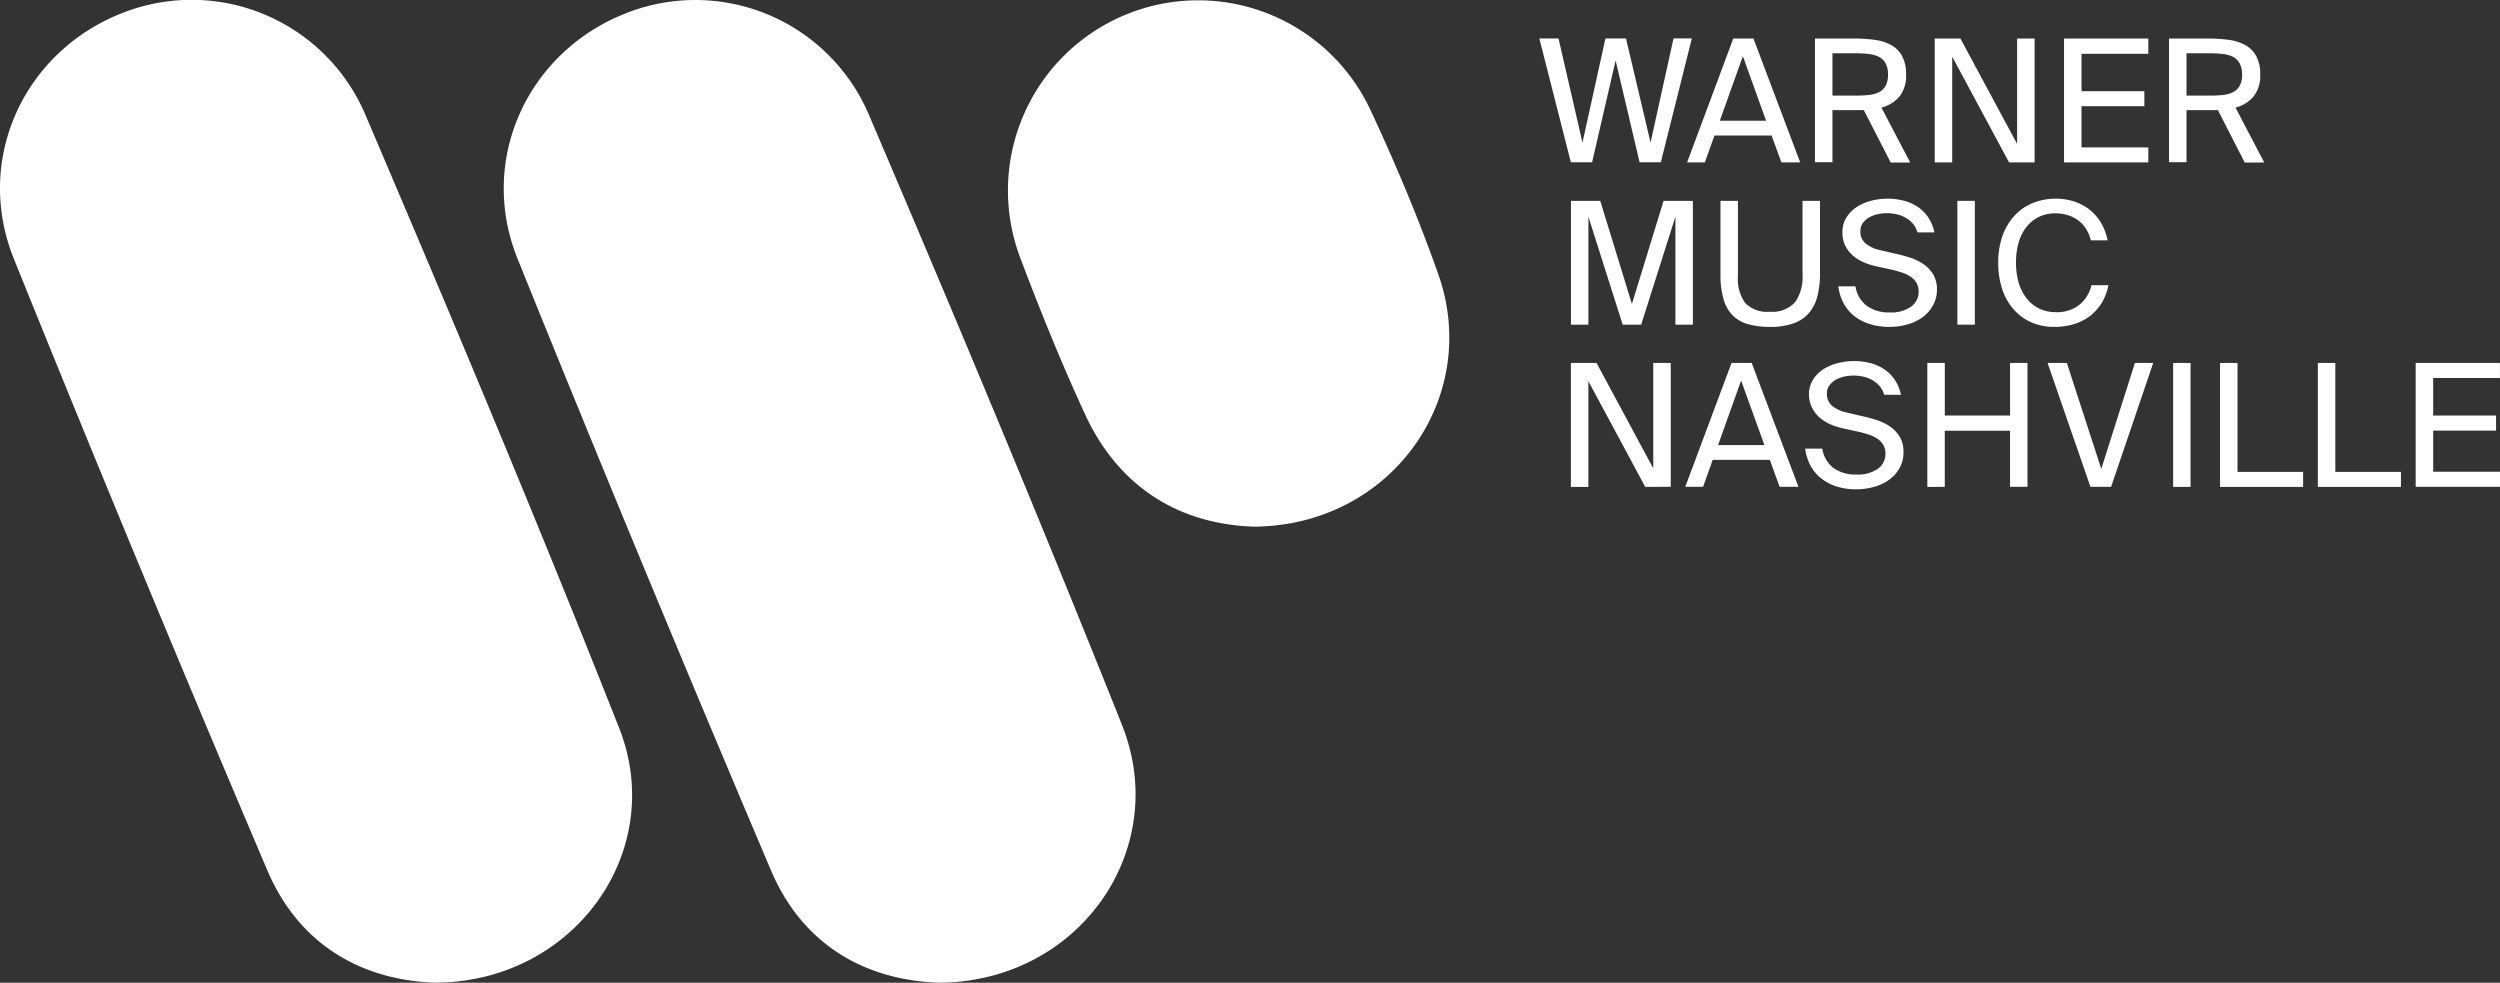 <svg xmlns="http://www.w3.org/2000/svg" width="327.5" height="128.737" viewBox="0 0 327.5 128.737"><rect x="0" y="0" width="327.5" height="128.737" fill="#333333" stroke="none"/><defs><style>.a{fill:#fff;}</style></defs><g transform="translate(0.001 0.001)"><g transform="translate(-0.001 -0.001)"><path class="a" d="M206.641,128.74c-9.3-.374-17.558-4.843-21.74-14.7q-16.963-39.918-33.2-80.118C146.514,21.044,152.9,7.066,165.542,1.9a24.711,24.711,0,0,1,32.1,12.957C209,41.441,220.17,68.125,230.881,94.981c6.529,16.373-5.693,33.821-24.214,33.777" transform="translate(-83.901 -0.021)"/><path class="a" d="M56.85,128.722c-9.355-.352-17.61-4.843-21.815-14.669Q18.05,74.139,1.813,33.9C-3.377,21.03,2.984,7.043,15.616,1.866A24.741,24.741,0,0,1,47.754,14.779C59.166,41.507,70.423,68.314,81.1,95.346c6.388,16.171-5.935,33.4-24.214,33.38" transform="translate(0.001 0.001)"/><path class="a" d="M332.157,69c-9.589-.313-17.668-4.971-22.193-14.841-3.029-6.6-5.767-13.322-8.325-20.107a24.917,24.917,0,0,1,45.844-19.486c3.249,6.969,6.247,14.088,8.805,21.335,5.723,16.135-6.106,32.962-24.126,33.1" transform="translate(-167.883 -0.009)"/></g><g transform="translate(201.651 5.031)"><path class="a" d="M472.6,25.078,475.61,11.43h2.4l-4.064,16.224h-2.782l-3.139-13.331-3.082,13.335H462.16l-4.13-16.224h2.514l3.139,13.648,3.007-13.648h2.694Z" transform="translate(-458.03 -11.43)"/><path class="a" d="M508.049,11.47h2.642l6.124,16.224h-2.465l-1.281-3.522h-7.484l-1.259,3.522H502Zm-1.761,10.764h6.058l-3.038-8.457Z" transform="translate(-482.642 -11.452)"/><path class="a" d="M546.447,20.847h-4.108v6.824H540.05V11.47h5.164a19.3,19.3,0,0,1,2.725.181,5.97,5.97,0,0,1,2.144.7,3.619,3.619,0,0,1,1.391,1.431,4.843,4.843,0,0,1,.506,2.373,4.3,4.3,0,0,1-.88,2.928,4.574,4.574,0,0,1-2.342,1.431l3.769,7.2h-2.558ZM542.339,13.4v5.547h3.051a16.471,16.471,0,0,0,1.673-.079,4.029,4.029,0,0,0,1.347-.357,2.092,2.092,0,0,0,.88-.828,2.924,2.924,0,0,0,.326-1.488,3,3,0,0,0-.326-1.5,2.061,2.061,0,0,0-.88-.836,4.029,4.029,0,0,0-1.347-.37,14.181,14.181,0,0,0-1.673-.088Z" transform="translate(-503.94 -11.452)"/><path class="a" d="M585.419,27.694l-7.449-13.851V27.694H575.68V11.47h3.368l7.427,13.807V11.47h2.289V27.694Z" transform="translate(-523.884 -11.452)"/><path class="a" d="M614.16,11.47H625.2v1.994h-8.752v4.9h8.233v1.968h-8.233v5.393H625.2v1.968H614.16Z" transform="translate(-545.422 -11.452)"/><path class="a" d="M651.8,20.847h-4.108v6.824H645.4V11.47h5.164a19.3,19.3,0,0,1,2.725.181,6,6,0,0,1,2.144.7,3.646,3.646,0,0,1,1.4,1.431,4.844,4.844,0,0,1,.506,2.373,4.3,4.3,0,0,1-.881,2.928,4.592,4.592,0,0,1-2.351,1.431l3.769,7.2h-2.558ZM647.689,13.4v5.547h3.051a16.471,16.471,0,0,0,1.673-.079,4.029,4.029,0,0,0,1.347-.357,2.144,2.144,0,0,0,.88-.828,2.922,2.922,0,0,0,.326-1.488,3,3,0,0,0-.326-1.5,2.109,2.109,0,0,0-.88-.836,4.028,4.028,0,0,0-1.347-.37,14.18,14.18,0,0,0-1.673-.088Z" transform="translate(-562.909 -11.452)"/></g><g transform="translate(205.794 26.018)"><path class="a" d="M474.216,75.979l-4.491-14.141V75.979H467.44V59.76h3.835l4.152,13.512,4.147-13.512h3.839V75.979h-2.289V61.838l-4.486,14.141Z" transform="translate(-467.44 -59.469)"/><path class="a" d="M514.216,59.76v9.866a5.388,5.388,0,0,0,.951,3.522,4.061,4.061,0,0,0,3.245,1.14,4.007,4.007,0,0,0,3.3-1.264,5.82,5.82,0,0,0,.964-3.659V59.76h2.289V69.2a12.014,12.014,0,0,1-.357,3.113,5.424,5.424,0,0,1-1.145,2.2,4.786,4.786,0,0,1-2.034,1.321,9.162,9.162,0,0,1-3.016.44,10.231,10.231,0,0,1-2.919-.37,4.526,4.526,0,0,1-2.016-1.189,4.961,4.961,0,0,1-1.167-2.126,11.565,11.565,0,0,1-.383-3.209V59.76Z" transform="translate(-492.34 -59.469)"/><path class="a" d="M547.531,63.529a3.549,3.549,0,0,1,.55-2,4.6,4.6,0,0,1,1.4-1.378,6.45,6.45,0,0,1,1.9-.792,8.51,8.51,0,0,1,4.138,0,6.063,6.063,0,0,1,1.831.792,5.142,5.142,0,0,1,1.4,1.378,5.529,5.529,0,0,1,.832,2h-2.223a3.016,3.016,0,0,0-.625-1.175,3.624,3.624,0,0,0-.991-.784,4.076,4.076,0,0,0-1.189-.44,6.261,6.261,0,0,0-1.233-.123,5.8,5.8,0,0,0-1.065.11,4.188,4.188,0,0,0-1.136.392,2.717,2.717,0,0,0-.88.74,1.761,1.761,0,0,0-.357,1.127,1.968,1.968,0,0,0,.753,1.655,4.614,4.614,0,0,0,1.893.832l1.884.44c.63.136,1.268.3,1.911.506a6.689,6.689,0,0,1,1.761.836A4.4,4.4,0,0,1,559.405,69a3.8,3.8,0,0,1,.506,2.047,4.161,4.161,0,0,1-.555,2.1A4.761,4.761,0,0,1,558,74.659a6.067,6.067,0,0,1-1.977.929,8.533,8.533,0,0,1-2.333.317,8.326,8.326,0,0,1-2.6-.383,6.287,6.287,0,0,1-2.034-1.057,5.477,5.477,0,0,1-1.378-1.677,6.335,6.335,0,0,1-.687-2.2h2.245a3.962,3.962,0,0,0,1.462,2.54,4.918,4.918,0,0,0,3.029.881,4.521,4.521,0,0,0,2.8-.757,2.391,2.391,0,0,0,.986-1.972,2.242,2.242,0,0,0-.26-1.1,2.426,2.426,0,0,0-.726-.806,4.467,4.467,0,0,0-1.114-.559,13.729,13.729,0,0,0-1.4-.4L552,67.976a9.28,9.28,0,0,1-1.638-.515,5.415,5.415,0,0,1-1.435-.881,4.191,4.191,0,0,1-1.013-1.286A3.884,3.884,0,0,1,547.531,63.529Z" transform="translate(-511.967 -59.1)"/><path class="a" d="M584.709,75.979H582.42V59.76h2.289Z" transform="translate(-531.799 -59.469)"/><path class="a" d="M609.015,70.447a7.093,7.093,0,0,1-.907,2.364,6.317,6.317,0,0,1-1.563,1.708,6.542,6.542,0,0,1-2.1,1.043,8.752,8.752,0,0,1-2.487.348,7.414,7.414,0,0,1-3.121-.63,6.653,6.653,0,0,1-2.32-1.761,7.628,7.628,0,0,1-1.448-2.642,11.088,11.088,0,0,1-.493-3.4,10.4,10.4,0,0,1,.537-3.421,7.659,7.659,0,0,1,1.528-2.642,6.741,6.741,0,0,1,2.377-1.7,8.175,8.175,0,0,1,5.5-.238,6.551,6.551,0,0,1,2.008,1.065,6.268,6.268,0,0,1,1.5,1.713,7.23,7.23,0,0,1,.881,2.316h-2.2a4.968,4.968,0,0,0-.572-1.413,4.239,4.239,0,0,0-.977-1.118,4.4,4.4,0,0,0-1.369-.735,5.335,5.335,0,0,0-1.761-.269,4.843,4.843,0,0,0-2.008.414,4.575,4.575,0,0,0-1.629,1.228A5.89,5.89,0,0,0,597.3,64.7a9.033,9.033,0,0,0-.392,2.774,9.267,9.267,0,0,0,.379,2.756,6.035,6.035,0,0,0,1.087,2.038,4.615,4.615,0,0,0,1.638,1.272,4.918,4.918,0,0,0,2.087.44,4.72,4.72,0,0,0,3.13-.982,4.627,4.627,0,0,0,1.558-2.553Z" transform="translate(-538.604 -59.106)"/></g><g transform="translate(205.785 47.292)"><path class="a" d="M477.159,124.237l-7.449-13.851v13.851H467.42V108h3.364l7.427,13.807V108H480.5v16.219Z" transform="translate(-467.42 -107.745)"/><path class="a" d="M507.518,108h2.642l6.124,16.219h-2.47l-1.277-3.522h-7.484l-1.259,3.522H501.46Zm-1.761,10.76h6.067l-3.051-8.457Z" transform="translate(-486.474 -107.745)"/><path class="a" d="M537.622,111.831a3.584,3.584,0,0,1,.55-2,4.6,4.6,0,0,1,1.4-1.378,6.5,6.5,0,0,1,1.9-.775,8.51,8.51,0,0,1,4.138,0,6.062,6.062,0,0,1,1.831.792,5.142,5.142,0,0,1,1.4,1.378,5.381,5.381,0,0,1,.832,2h-2.2a3.015,3.015,0,0,0-.625-1.175,3.623,3.623,0,0,0-.991-.784,4.077,4.077,0,0,0-1.189-.44,6.259,6.259,0,0,0-1.233-.123,5.8,5.8,0,0,0-1.083.11,4.188,4.188,0,0,0-1.136.392,2.642,2.642,0,0,0-.88.74,1.761,1.761,0,0,0-.361,1.127,1.981,1.981,0,0,0,.753,1.66,4.689,4.689,0,0,0,1.9.828l1.884.44c.625.136,1.263.3,1.906.506a6.687,6.687,0,0,1,1.761.836,4.4,4.4,0,0,1,1.321,1.356,3.835,3.835,0,0,1,.5,2.047,4.16,4.16,0,0,1-.515,2.091,4.759,4.759,0,0,1-1.369,1.519,6.088,6.088,0,0,1-1.972.929,8.554,8.554,0,0,1-2.333.317,8.334,8.334,0,0,1-2.606-.383,6.164,6.164,0,0,1-2.016-1.074,5.429,5.429,0,0,1-1.382-1.677,6.238,6.238,0,0,1-.682-2.2h2.241a3.963,3.963,0,0,0,1.462,2.54,4.918,4.918,0,0,0,3.029.858,4.521,4.521,0,0,0,2.8-.757,2.391,2.391,0,0,0,.986-1.972,2.267,2.267,0,0,0-.26-1.1,2.426,2.426,0,0,0-.726-.806,4.672,4.672,0,0,0-1.109-.559,13.834,13.834,0,0,0-1.4-.4l-2.021-.44a9.518,9.518,0,0,1-1.638-.515,5.415,5.415,0,0,1-1.435-.881,4.112,4.112,0,0,1-1.008-1.286A3.827,3.827,0,0,1,537.622,111.831Z" transform="translate(-506.434 -107.42)"/><path class="a" d="M586.6,108v16.219h-2.285v-7.344h-8.55v7.361H573.48V108h2.289v6.89h8.55V108Z" transform="translate(-526.786 -107.745)"/><path class="a" d="M611.787,108l4.508,13.873L620.7,108h2.4l-5.516,16.219h-2.712L609.26,108Z" transform="translate(-546.814 -107.745)"/><path class="a" d="M648.9,124.237H646.62V108H648.9Z" transform="translate(-567.726 -107.745)"/><path class="a" d="M662.869,122.269h8.594v1.968H660.58V108h2.289Z" transform="translate(-575.54 -107.745)"/><path class="a" d="M691.969,122.269h8.594v1.968H689.68V108h2.289Z" transform="translate(-591.828 -107.745)"/><path class="a" d="M718.79,108h11.037v1.968h-8.744v4.922h8.237v1.968h-8.237v5.393h8.752v1.968H718.79Z" transform="translate(-608.122 -107.745)"/></g></g></svg>